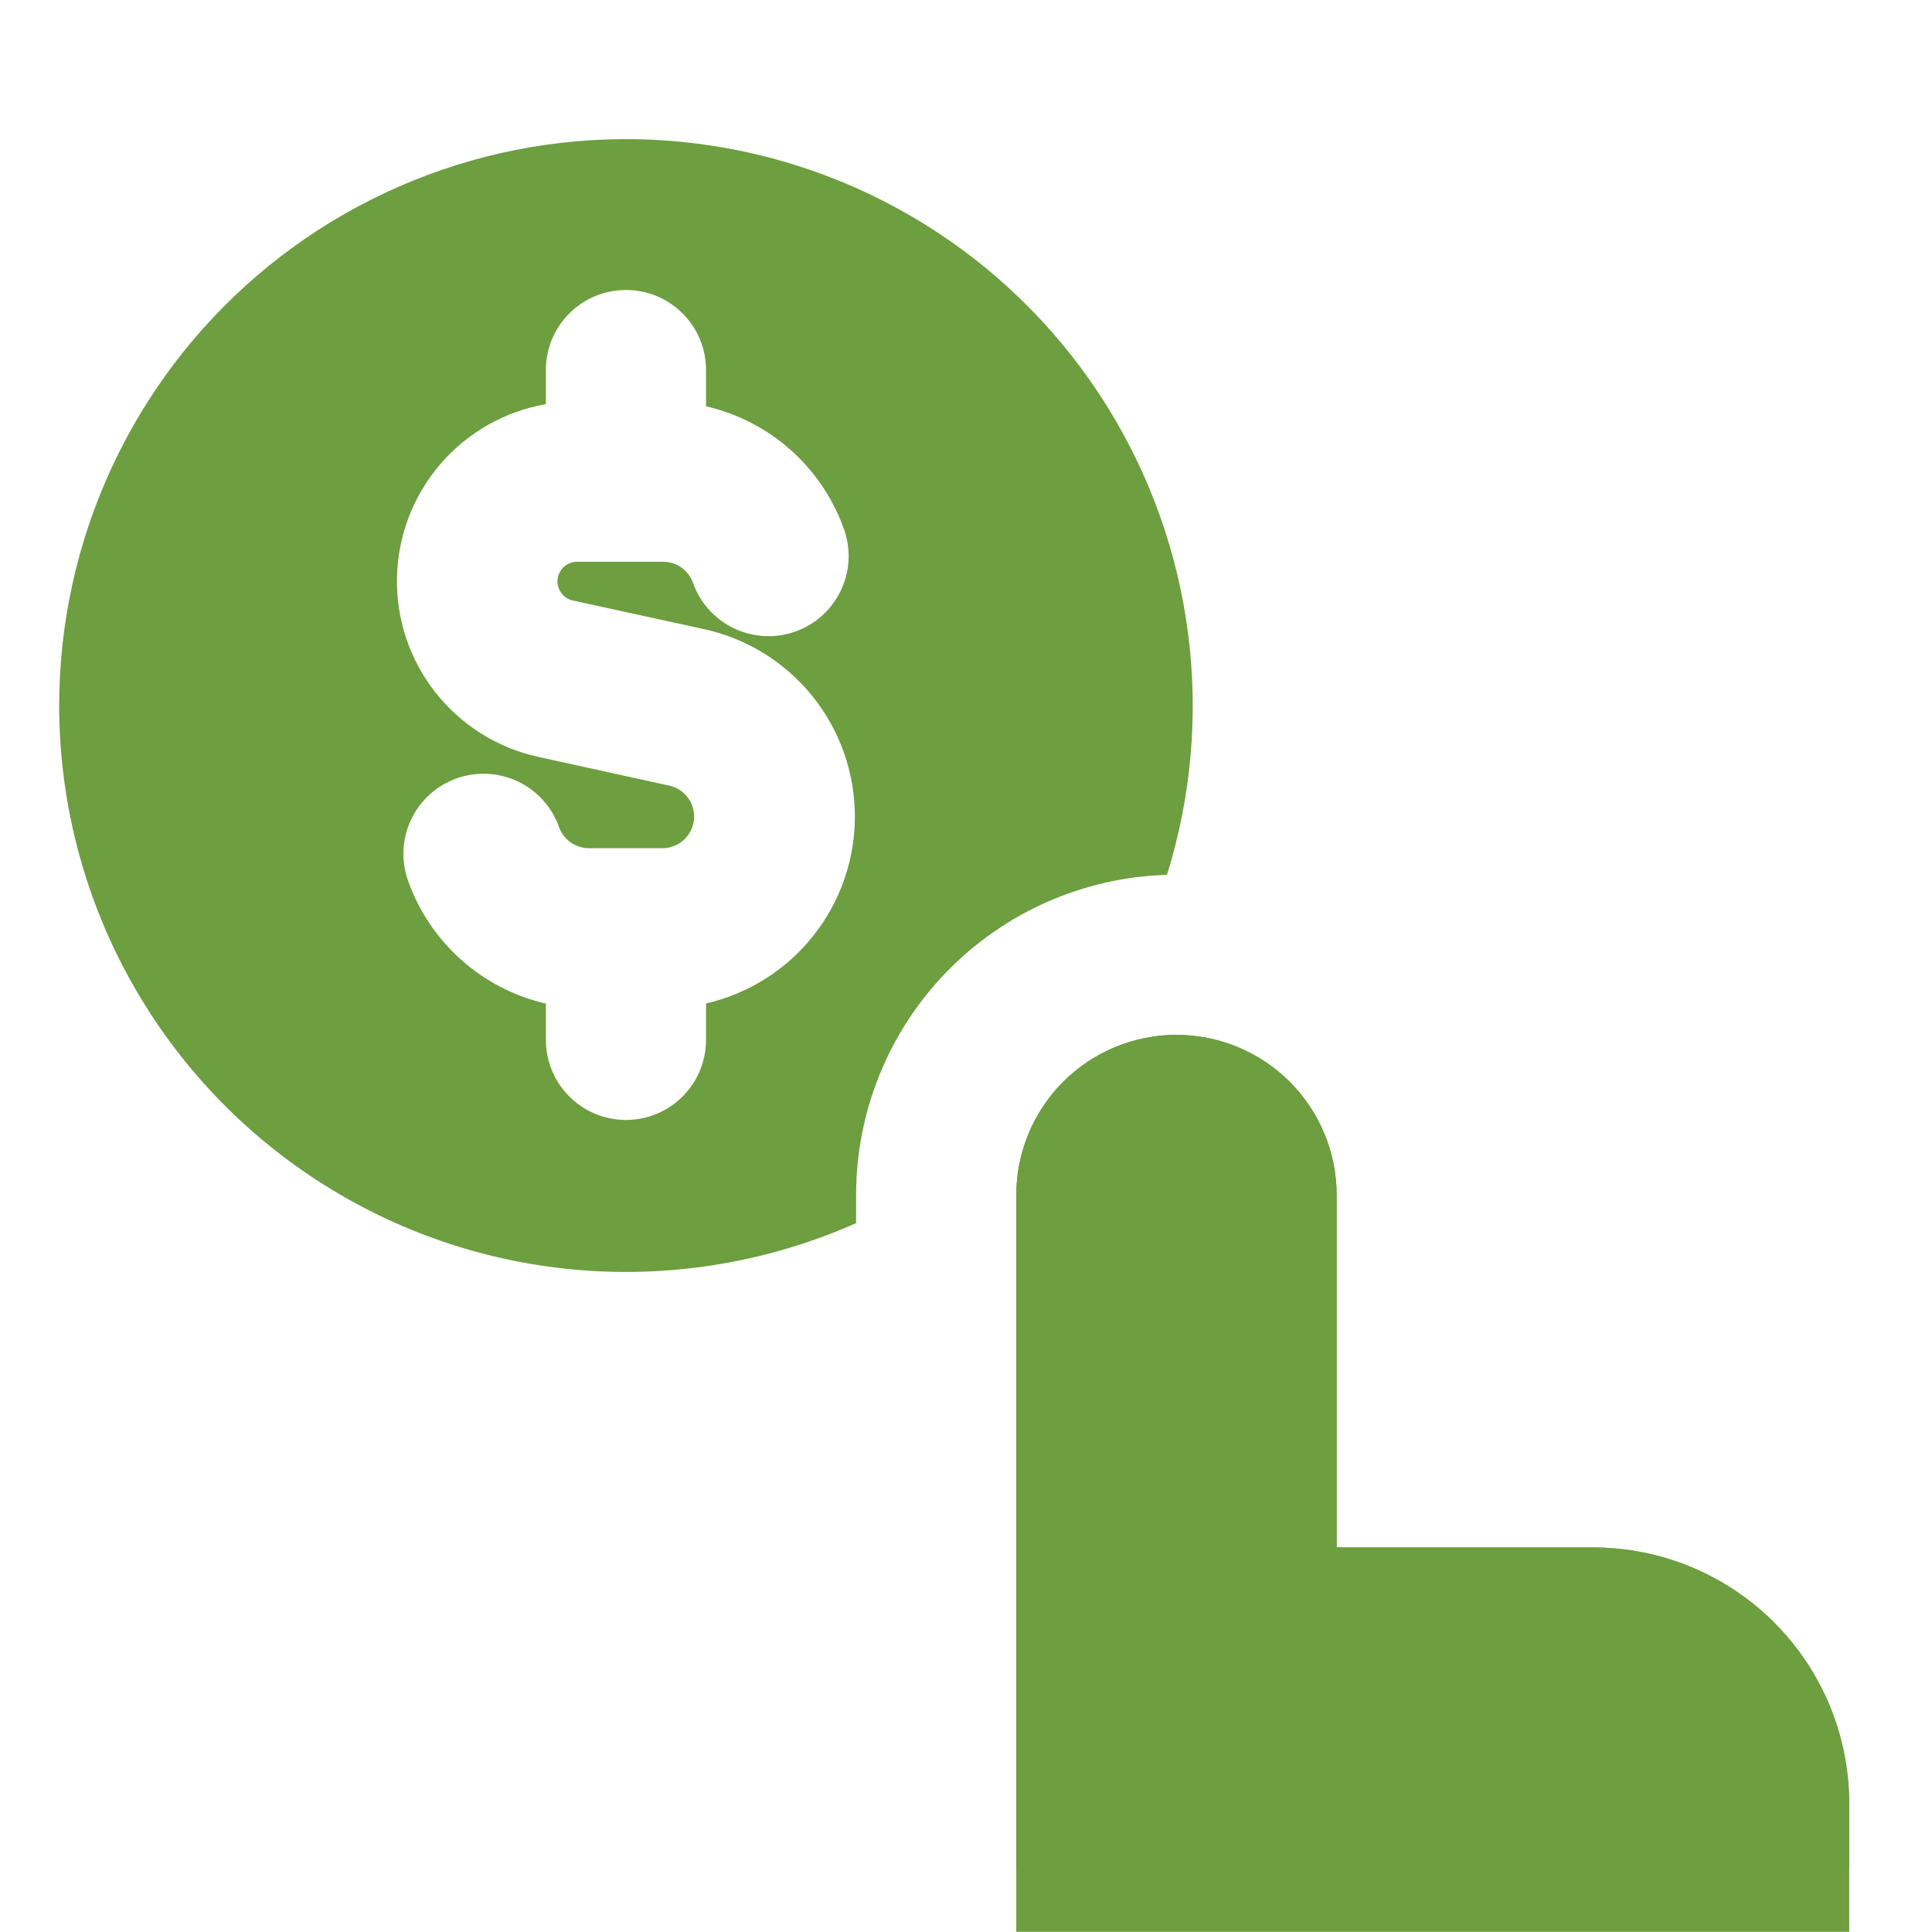 <svg width="70" height="70" viewBox="0 0 70 70" fill="none" xmlns="http://www.w3.org/2000/svg">
<g clip-path="url(#clip0_284_734)">
<path d="M36.822 67.674V43.299C36.822 41.76 37.433 40.284 38.522 39.195C39.61 38.107 41.086 37.495 42.625 37.495C44.165 37.495 45.641 38.107 46.729 39.195C47.818 40.284 48.429 41.76 48.429 43.299V56.067H57.715C60.177 56.067 62.539 57.045 64.281 58.786C66.022 60.528 67 62.89 67 65.353V67.674" fill="#6D9E3F"/>
<path fill-rule="evenodd" clip-rule="evenodd" d="M2.144 25.54C2.149 22.583 2.793 19.662 4.031 16.977C5.269 14.292 7.073 11.906 9.318 9.982C11.564 8.058 14.198 6.642 17.042 5.83C19.885 5.018 22.87 4.83 25.793 5.278C28.715 5.727 31.507 6.801 33.976 8.428C36.446 10.054 38.534 12.195 40.1 14.703C41.666 17.212 42.671 20.029 43.048 22.962C43.424 25.894 43.163 28.874 42.282 31.697C39.264 31.786 36.4 33.047 34.297 35.214C32.194 37.38 31.018 40.28 31.018 43.299V44.316C27.891 45.705 24.466 46.291 21.055 46.021C17.643 45.75 14.354 44.631 11.485 42.765C8.616 40.9 6.259 38.347 4.627 35.339C2.996 32.33 2.142 28.962 2.144 25.54ZM22.679 10.507C24.286 10.507 25.581 11.806 25.581 13.408V14.722C26.723 14.984 27.78 15.529 28.654 16.309C29.528 17.088 30.191 18.075 30.581 19.179C30.709 19.539 30.764 19.92 30.744 20.3C30.724 20.681 30.629 21.054 30.464 21.398C30.3 21.742 30.07 22.05 29.786 22.305C29.503 22.561 29.172 22.757 28.813 22.884C28.453 23.012 28.072 23.067 27.692 23.046C27.311 23.026 26.938 22.931 26.594 22.767C26.25 22.603 25.941 22.372 25.686 22.089C25.431 21.806 25.235 21.475 25.108 21.115C25.029 20.893 24.883 20.7 24.69 20.564C24.497 20.427 24.267 20.354 24.03 20.354H20.896C20.723 20.357 20.557 20.423 20.429 20.54C20.301 20.657 20.221 20.817 20.203 20.989C20.184 21.162 20.23 21.335 20.33 21.476C20.43 21.617 20.579 21.717 20.748 21.756L25.516 22.796C27.058 23.135 28.438 23.989 29.43 25.216C30.422 26.444 30.966 27.973 30.974 29.551C30.982 31.129 30.452 32.663 29.471 33.9C28.491 35.138 27.119 36.004 25.581 36.358V37.676C25.581 38.446 25.276 39.184 24.731 39.728C24.187 40.273 23.449 40.578 22.679 40.578C21.91 40.578 21.172 40.273 20.628 39.728C20.083 39.184 19.778 38.446 19.778 37.676V36.362C18.637 36.099 17.582 35.553 16.709 34.774C15.836 33.995 15.173 33.008 14.782 31.905C14.525 31.18 14.567 30.381 14.899 29.686C15.231 28.992 15.825 28.457 16.551 28.2C17.277 27.944 18.075 27.986 18.77 28.317C19.465 28.649 19.999 29.243 20.256 29.969C20.335 30.192 20.481 30.384 20.674 30.52C20.867 30.657 21.097 30.73 21.333 30.731H24.03C24.309 30.724 24.575 30.616 24.779 30.428C24.984 30.239 25.113 29.983 25.143 29.706C25.172 29.429 25.1 29.151 24.94 28.924C24.78 28.697 24.542 28.535 24.272 28.47L19.508 27.425C18.033 27.103 16.715 26.279 15.78 25.093C14.845 23.907 14.351 22.433 14.383 20.923C14.415 19.413 14.97 17.962 15.954 16.816C16.938 15.671 18.29 14.902 19.778 14.643V13.408C19.778 11.802 21.078 10.507 22.679 10.507ZM36.822 43.299V69.995H67V65.353C67 62.89 66.022 60.528 64.28 58.787C62.539 57.045 60.177 56.067 57.714 56.067H48.429V43.299C48.429 41.76 47.817 40.284 46.729 39.195C45.641 38.107 44.164 37.495 42.625 37.495C41.086 37.495 39.61 38.107 38.521 39.195C37.433 40.284 36.822 41.76 36.822 43.299Z" fill="#6D9E3F"/>
</g>
<defs>
<clipPath id="clip0_284_734">
<rect width="65" height="65" fill="white" transform="translate(2 5)"/>
</clipPath>
</defs>
</svg>
